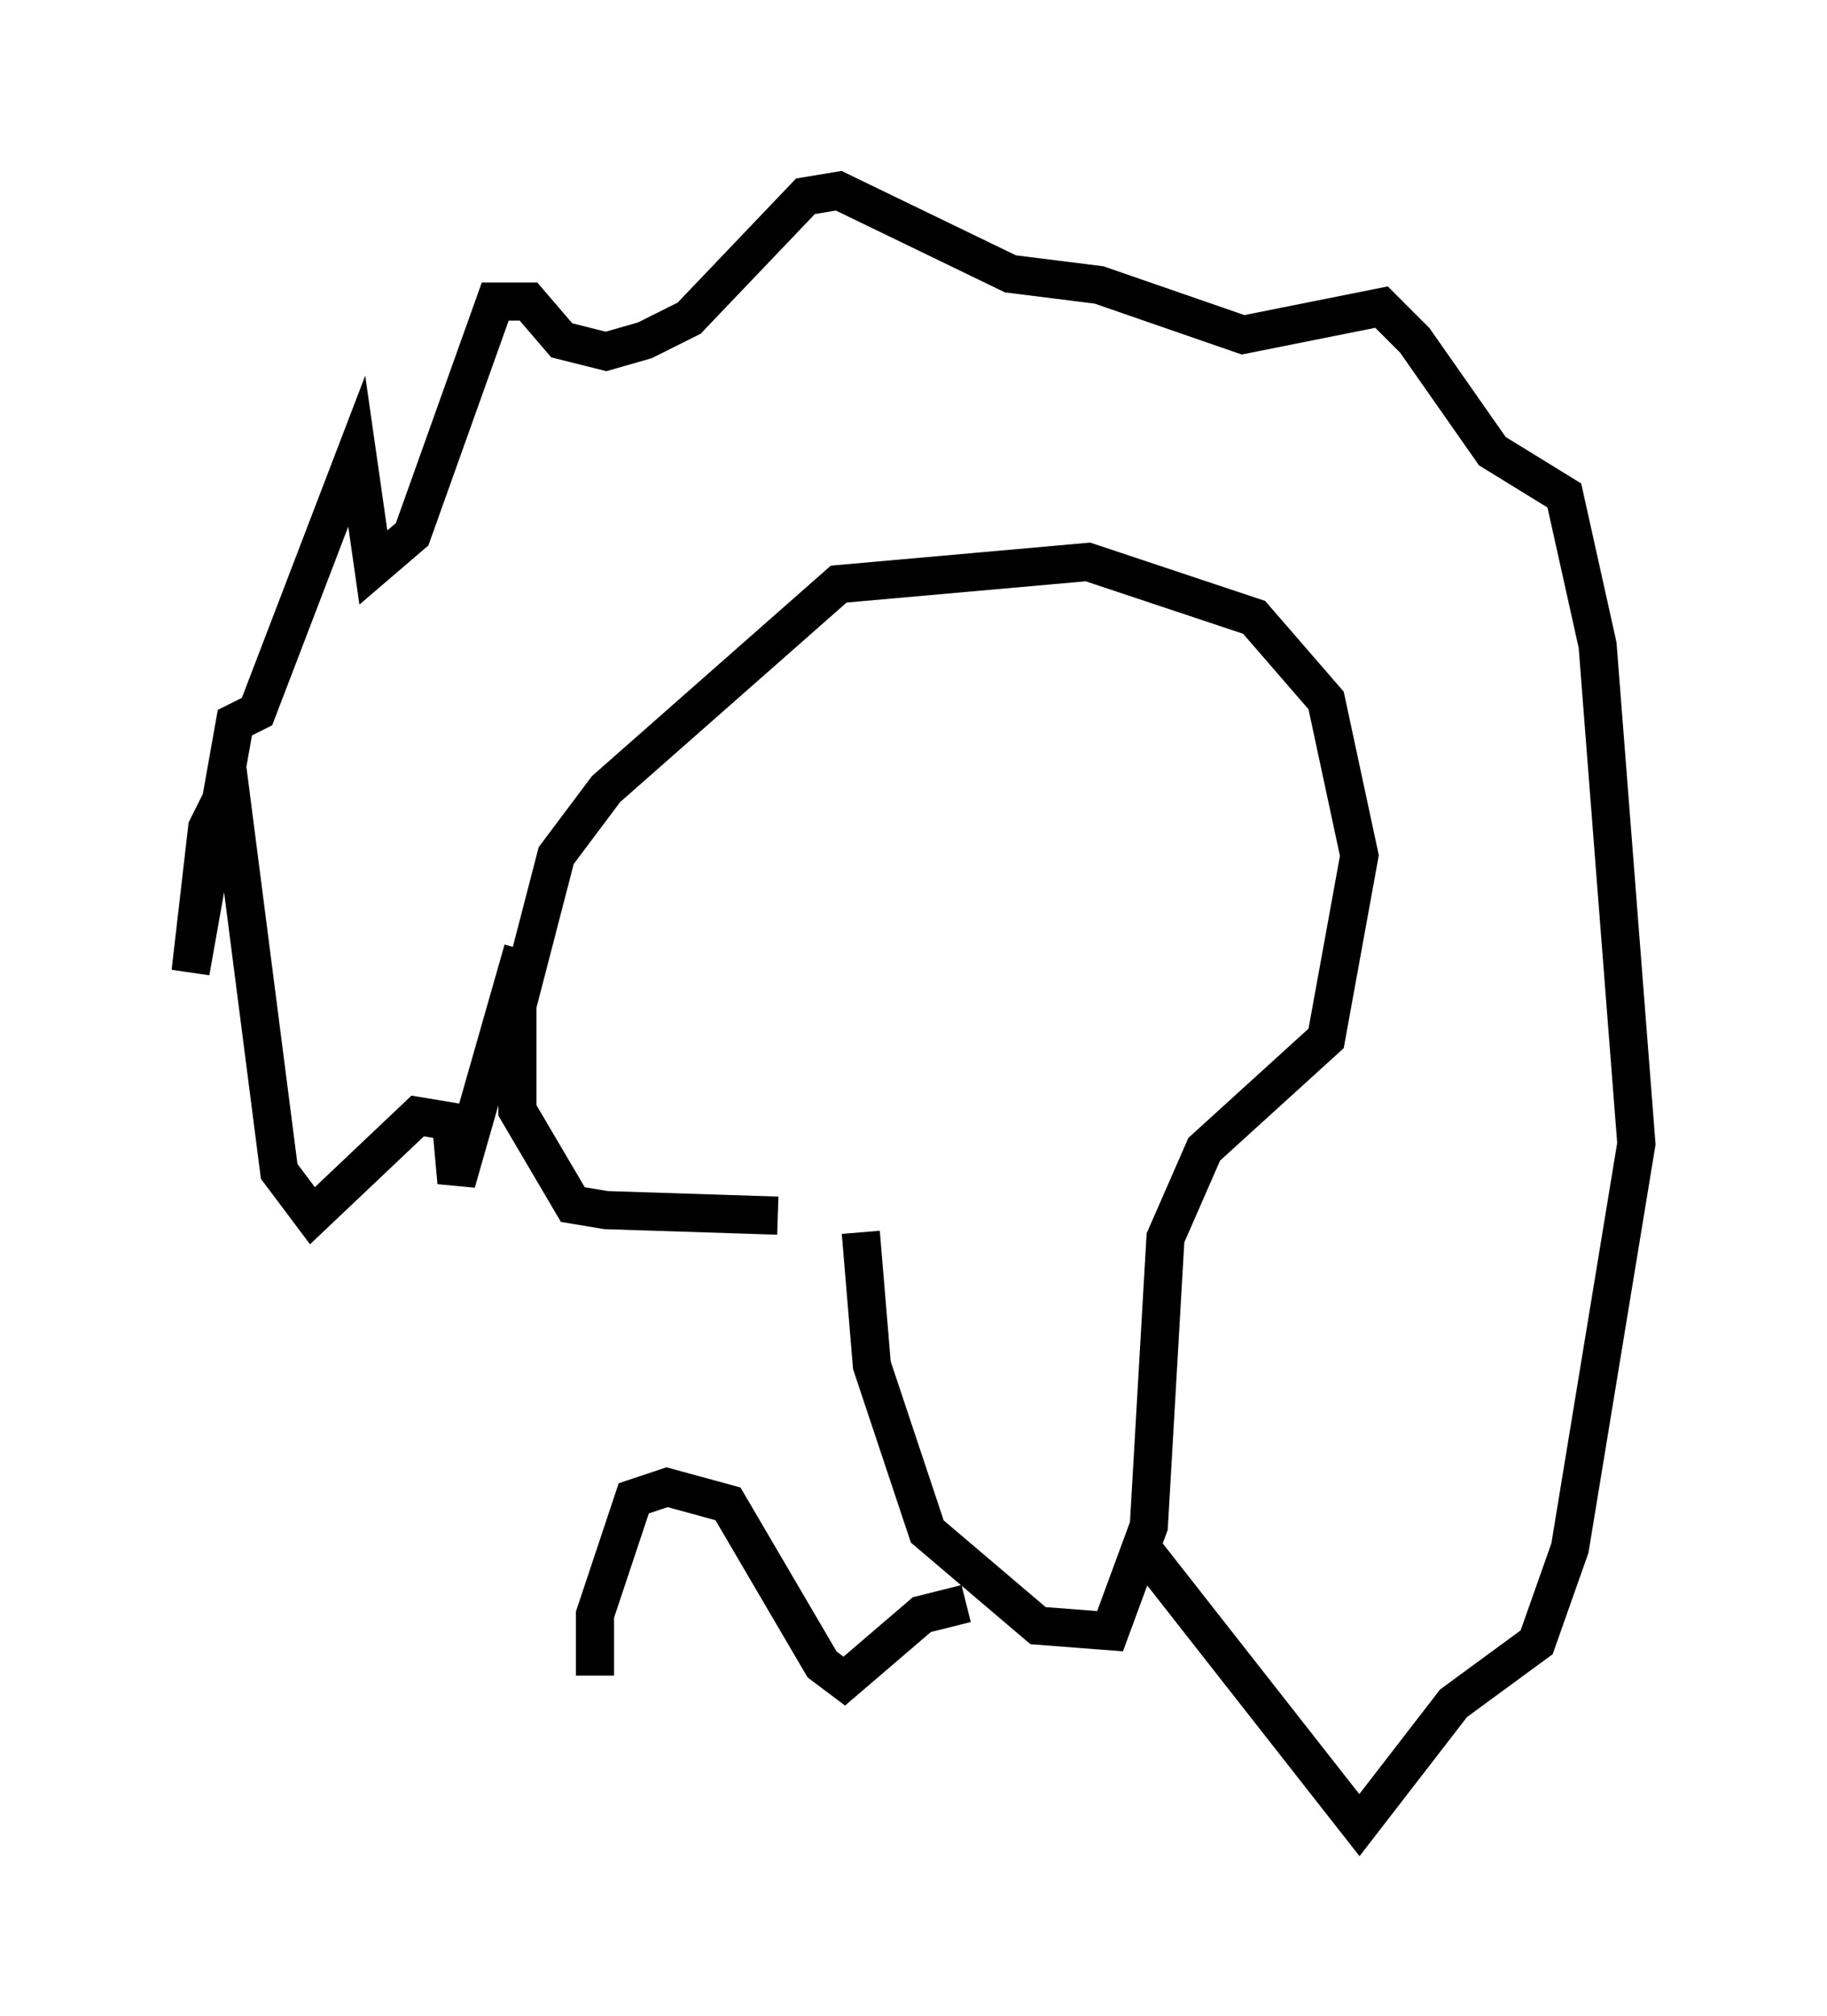 <?xml version="1.0" encoding="utf-8" ?>
<svg baseProfile="full" height="52.849" version="1.1" width="47.911" xmlns="http://www.w3.org/2000/svg" xmlns:ev="http://www.w3.org/2001/xml-events" xmlns:xlink="http://www.w3.org/1999/xlink"><defs /><rect fill="white" height="52.849" width="47.911" x="0" y="0" /><path d="M25.626, 30.855 m-5.229, 1.017 l-4.503, -0.145 -0.872, -0.145 l-1.453, -2.469 0.0, -2.76 l1.017, -3.922 1.307, -1.743 l6.101, -5.374 6.536, -0.581 l4.358, 1.453 1.888, 2.179 l0.872, 4.067 -0.872, 4.793 l-3.196, 2.905 -1.017, 2.324 l-0.436, 7.553 -1.017, 2.76 l-1.888, -0.145 -2.905, -2.469 l-1.453, -4.358 -0.291, -3.486 m-8.86, -7.408 l-1.743, 6.101 -0.145, -1.598 l-0.872, -0.145 -2.76, 2.615 l-0.872, -1.162 -1.307, -10.168 l-0.581, 1.162 -0.436, 3.777 l1.162, -6.536 0.581, -0.291 l2.615, -6.827 0.436, 3.05 l1.017, -0.872 2.179, -6.101 l0.872, 0.0 0.872, 1.017 l1.162, 0.291 1.017, -0.291 l1.162, -0.581 3.05, -3.196 l0.872, -0.145 4.503, 2.179 l2.324, 0.291 3.777, 1.307 l3.631, -0.726 0.872, 0.872 l2.034, 2.905 1.888, 1.162 l0.872, 3.922 1.017, 13.073 l-1.743, 10.603 -0.872, 2.469 l-2.179, 1.598 -2.469, 3.196 l-5.81, -7.408 m-4.503, 1.598 l-1.162, 0.291 -2.034, 1.743 l-0.581, -0.436 -2.469, -4.212 l-1.598, -0.436 -0.872, 0.291 l-1.017, 3.05 0.0, 1.598 " fill="none" stroke="black" stroke-width="1" /></svg>